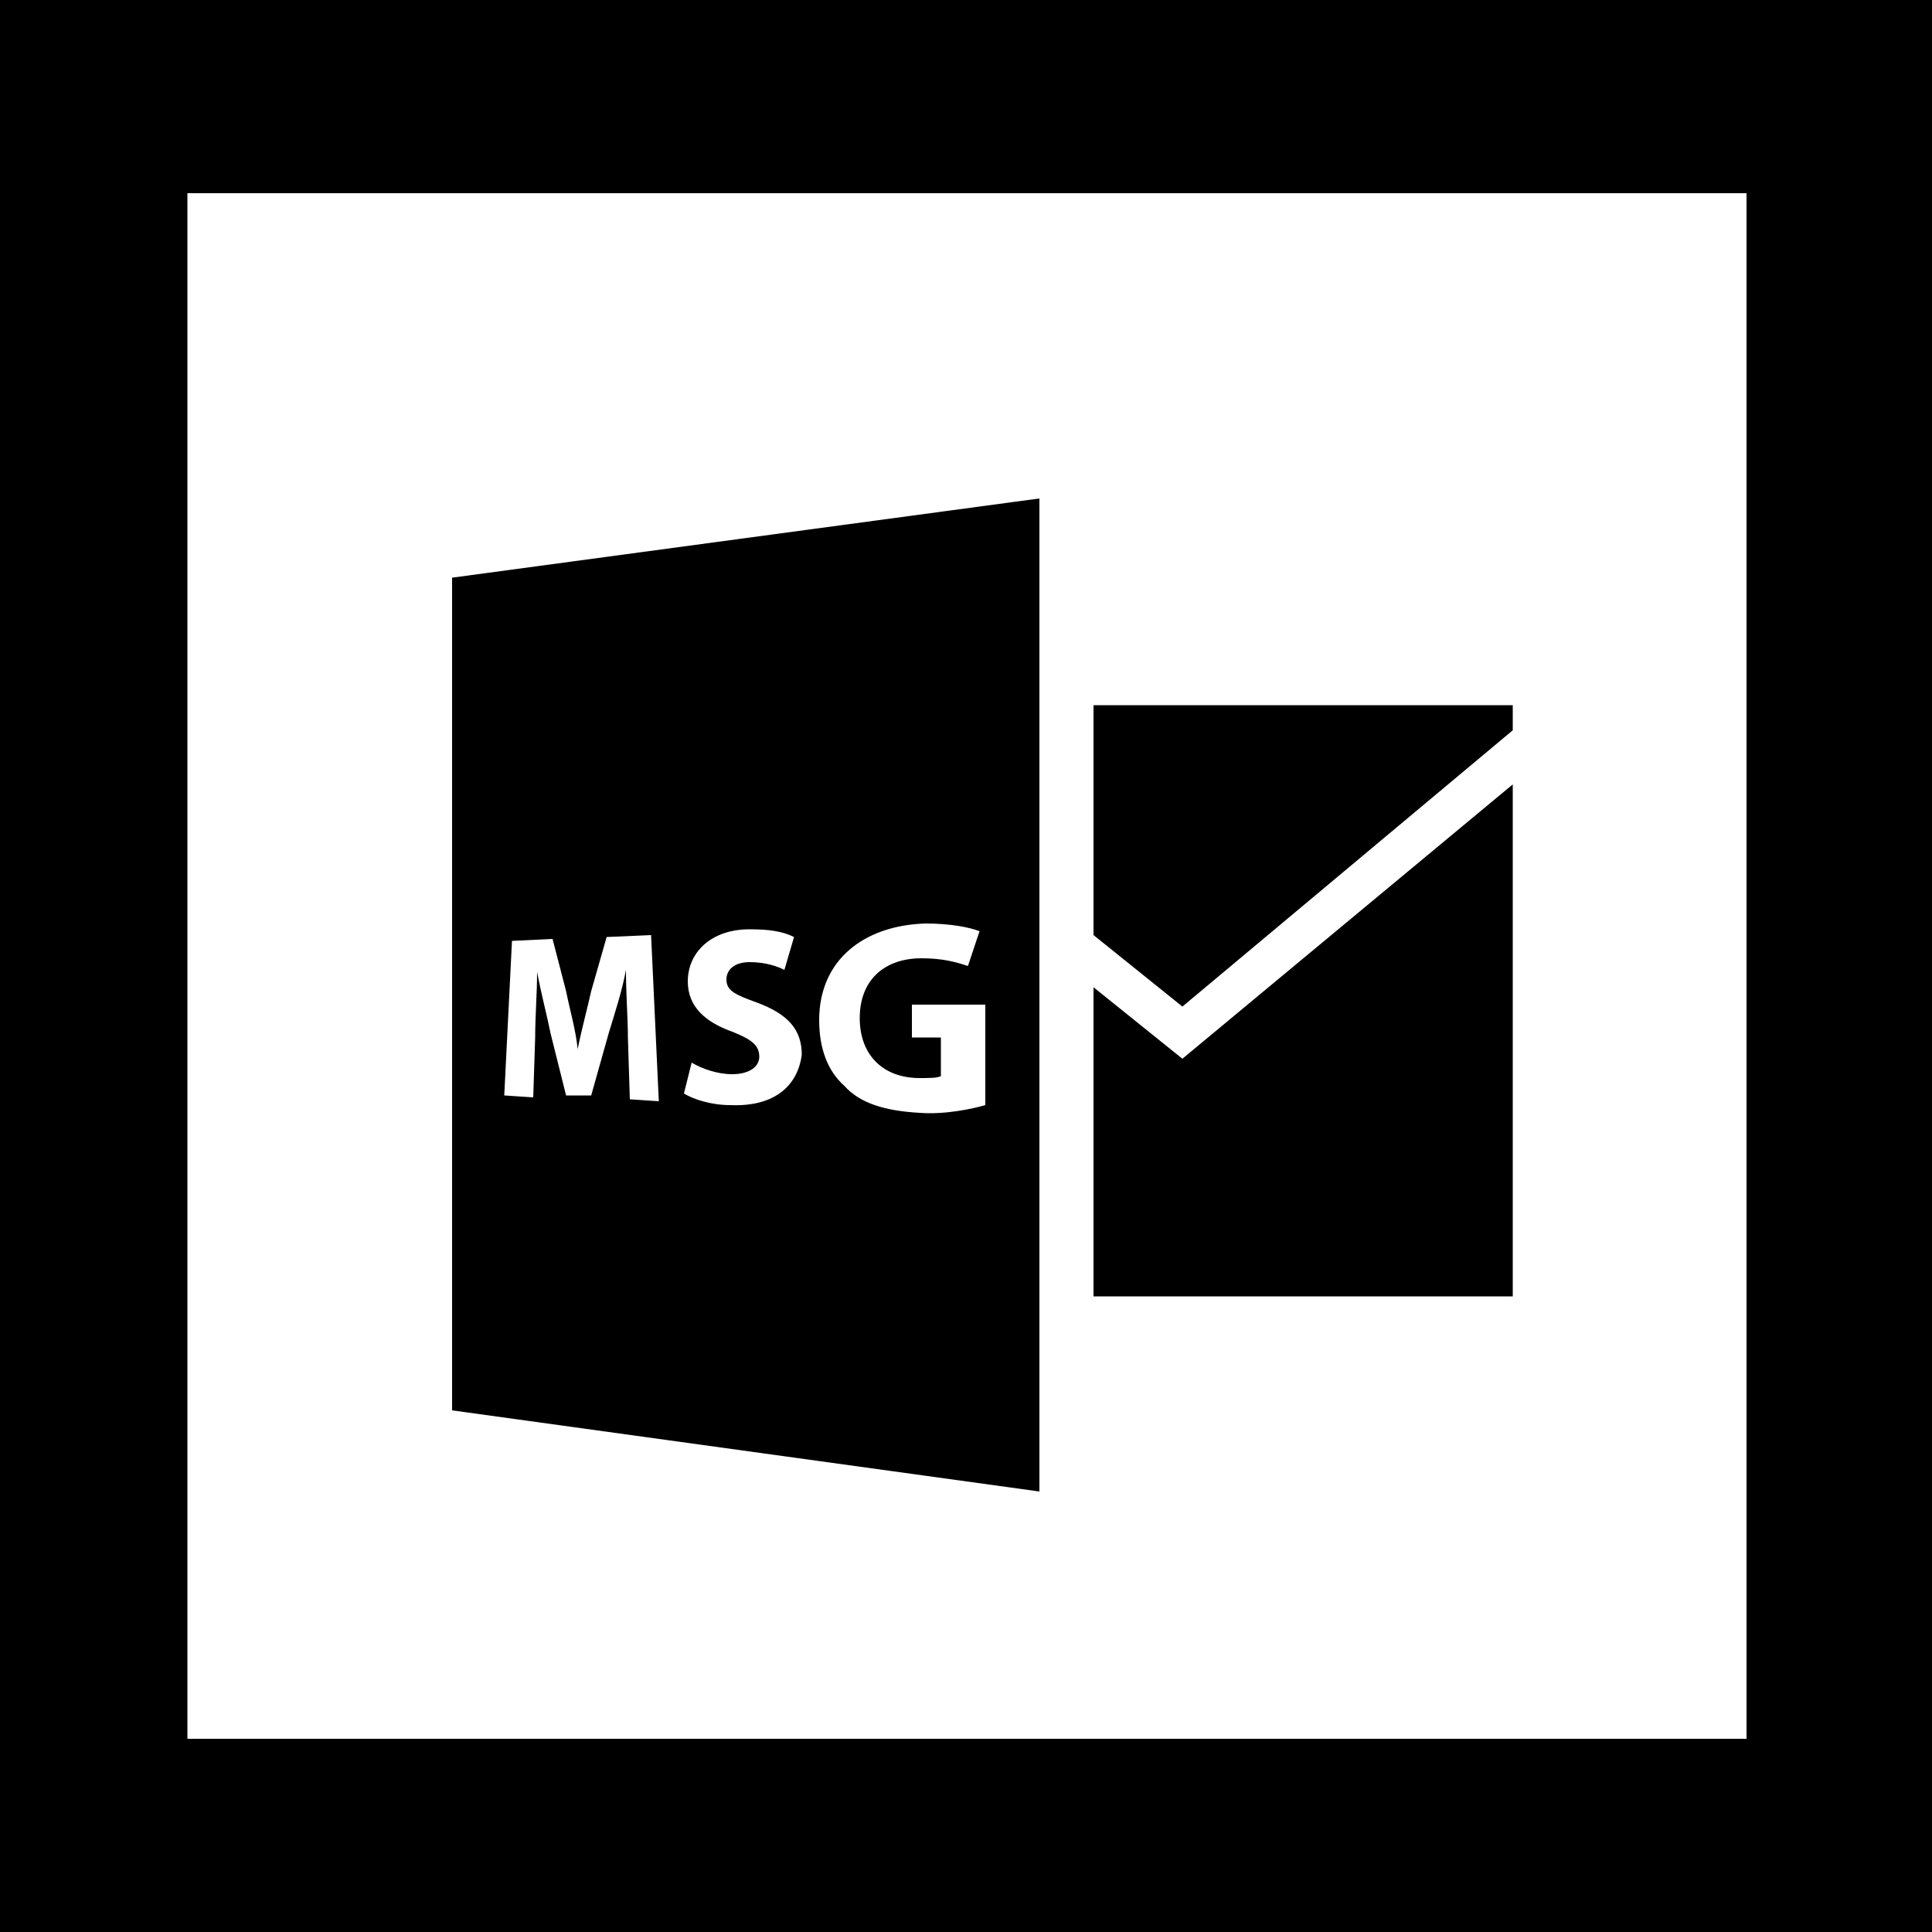 <svg xmlns="http://www.w3.org/2000/svg" viewBox="0 0 100 100"><path fill="#fff" d="M0 0h100v100H0V0z"/><path d="M100 100H0V0h100v100zM9.7 90h80.7V10H9.7"/><path d="M78.3 37.8L61.2 52.1l-4.6-3.7V36.5h21.7z"/><path d="M78.3 40.6L61.2 54.8l-4.6-3.7v16h21.7V40.6zM53.8 25.8l-30.4 4.1V73l30.4 4.2z"/><path fill="#fff" d="M32.6 56.9l-.1-3.2c0-1-.1-2.2-.1-3.5-.2 1.1-.6 2.3-.9 3.3l-.9 3.2h-1.3l-.8-3.2c-.2-1-.5-2.1-.7-3.2 0 1.1-.1 2.3-.1 3.4l-.1 3.1-1.5-.1.4-8 2.1-.1.7 2.7c.2 1 .5 2 .6 3 .2-1 .5-2.1.7-3l.8-2.8 2.3-.1.4 8.6-1.5-.1zm5.2.3c-1 0-1.9-.3-2.4-.6l.4-1.6c.5.3 1.3.6 2.1.6.9 0 1.4-.4 1.4-.9 0-.6-.4-.9-1.4-1.3-1.4-.5-2.3-1.3-2.3-2.6 0-1.5 1.2-2.7 3.2-2.7 1 0 1.7.1 2.3.4l-.5 1.7c-.4-.2-1-.4-1.8-.4s-1.2.4-1.2.9c0 .6.5.8 1.6 1.2 1.6.6 2.3 1.4 2.3 2.7-.2 1.5-1.3 2.7-3.7 2.6zm13.2 0c-.7.2-2.1.5-3.4.4-1.8-.1-3.1-.5-3.9-1.4-.9-.8-1.3-2-1.3-3.4 0-3.1 2.3-4.9 5.5-5 1.3 0 2.3.2 2.8.4l-.6 1.8c-.6-.2-1.3-.4-2.4-.4-1.9 0-3.2 1.1-3.2 3.1 0 1.9 1.2 3.1 3.1 3.1.5 0 .9 0 1.1-.1v-2h-1.5V52H51v5.2z"/></svg>